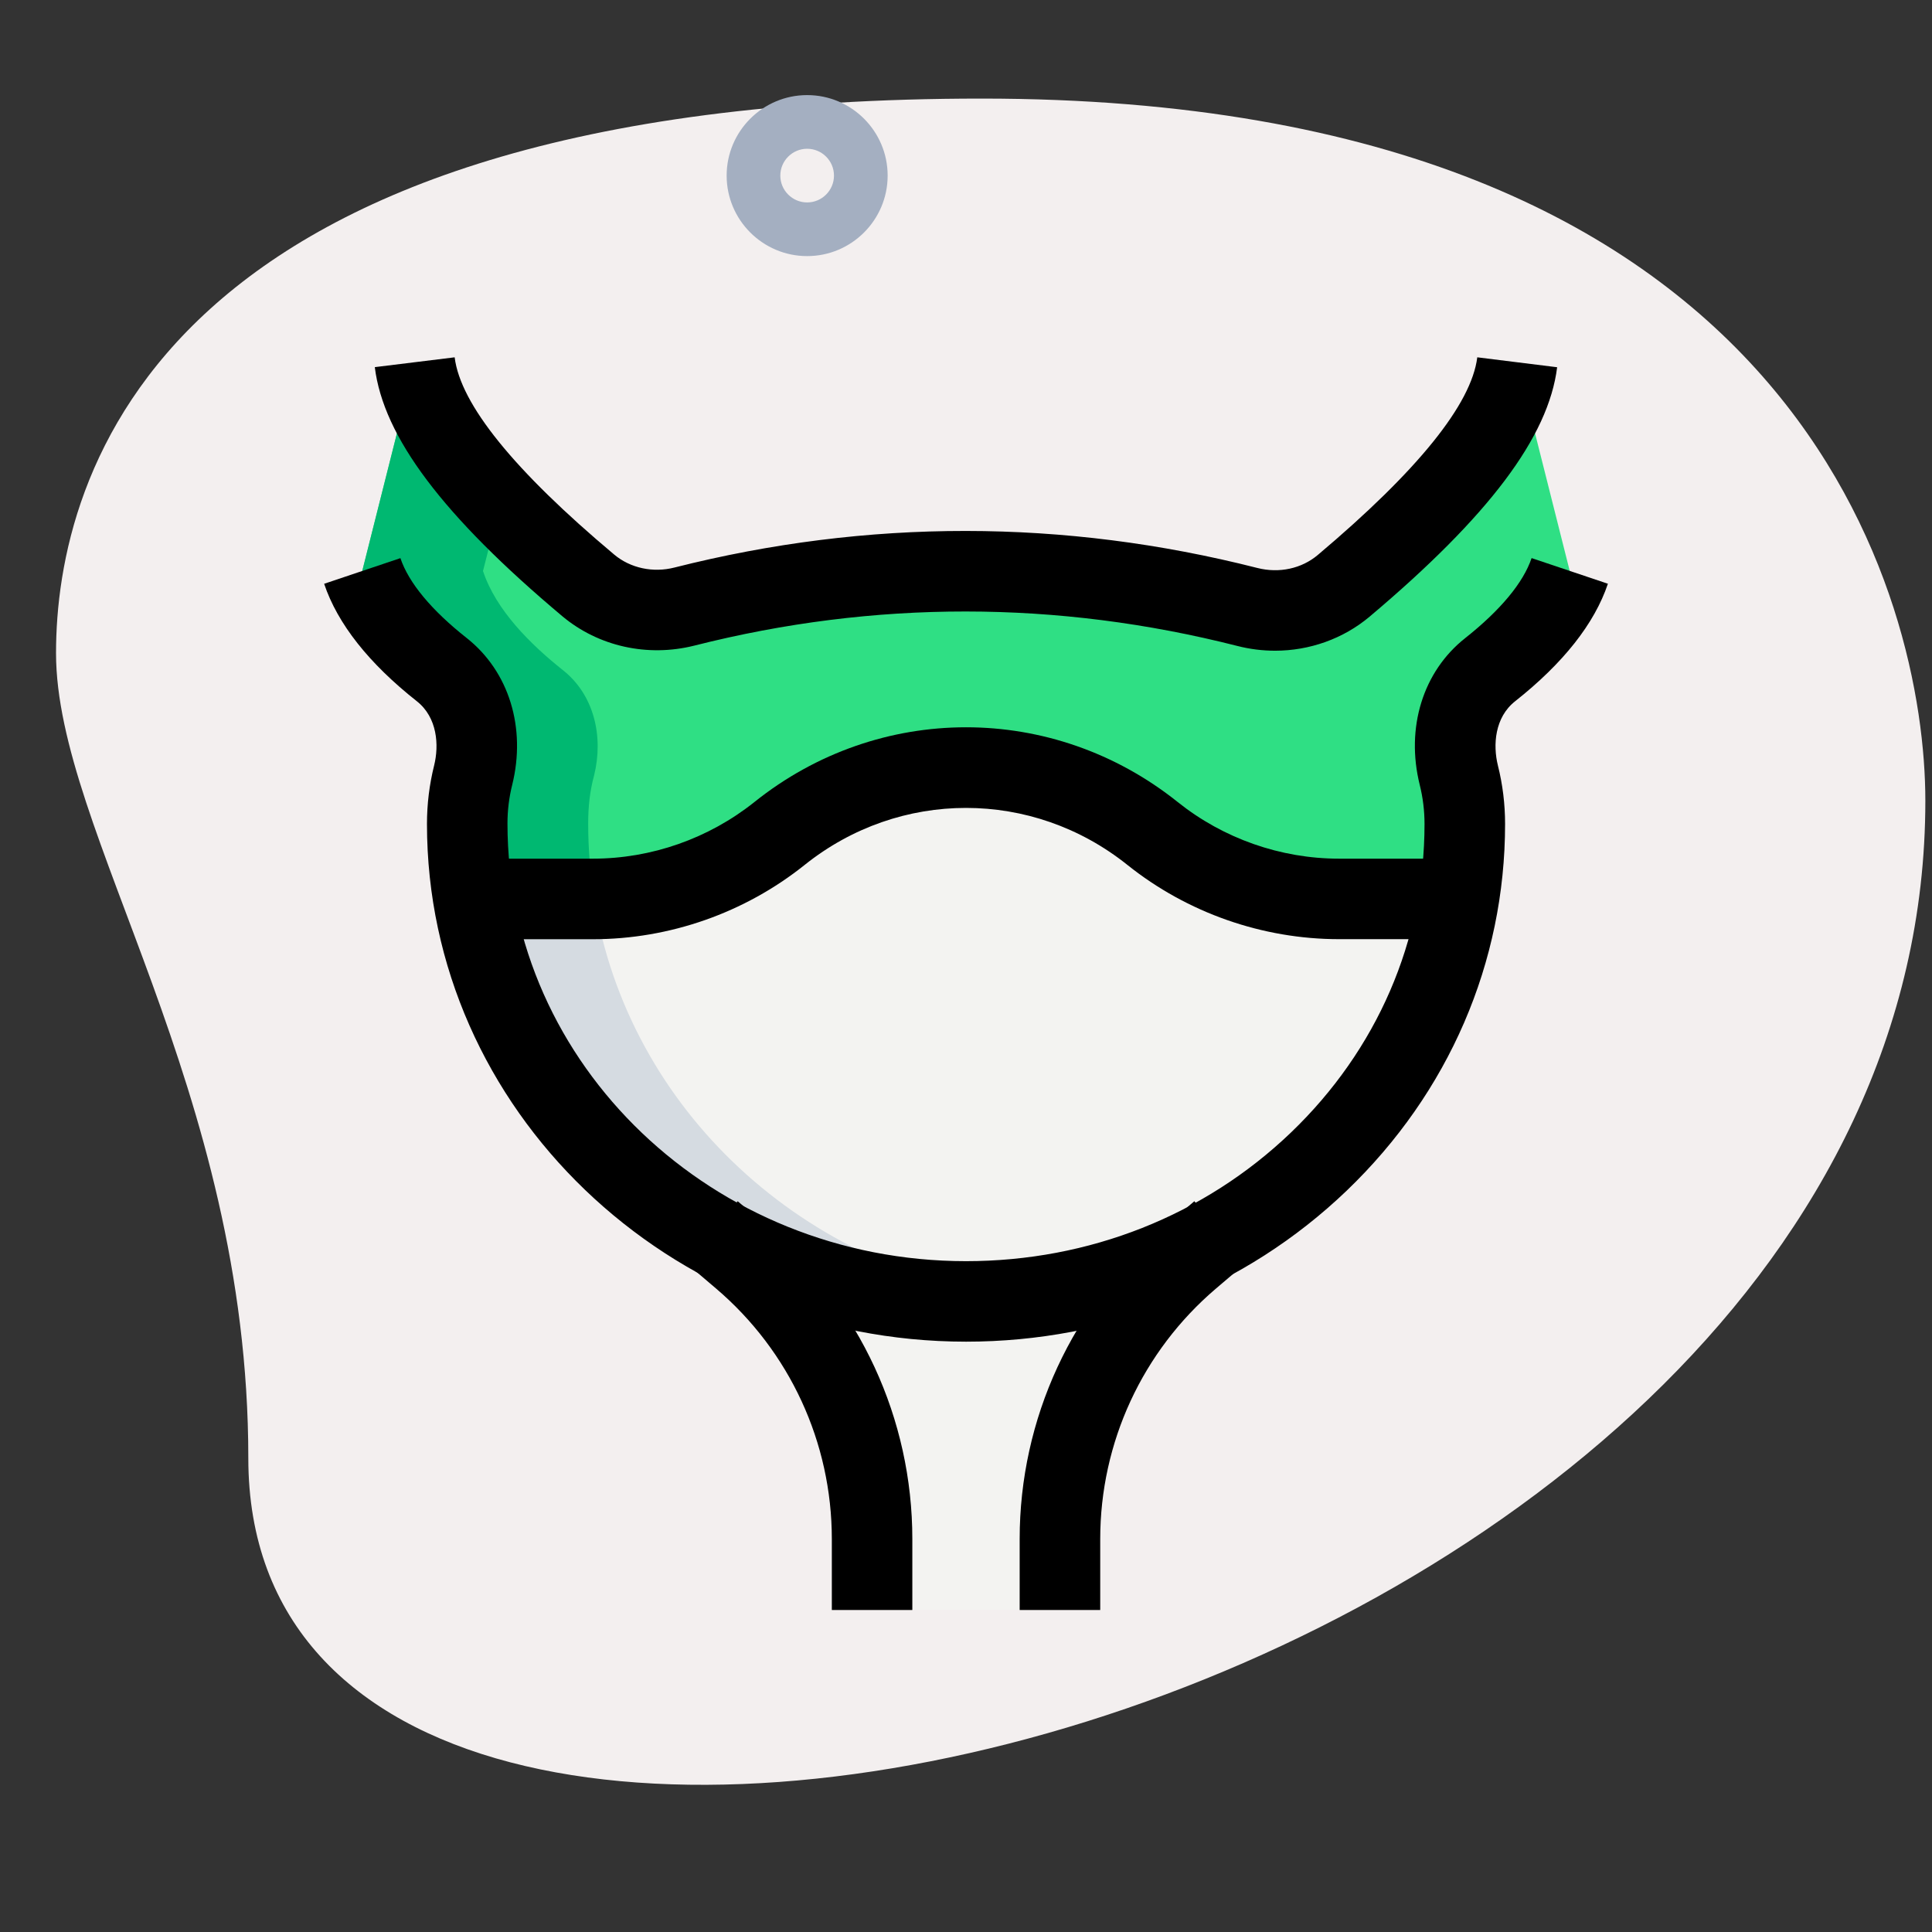 <svg id="Line" height="512" viewBox="0 0 36 36" width="512" xmlns="http://www.w3.org/2000/svg"><rect x="0" y="0" width="36" height="36" fill="#333333" stroke="none"/><path d="m4.627 27.171c0-6.917-3.583-11.667-3.583-15s1.916-10.334 17.249-10.334 17.583 9.417 17.583 13.083c.001 17.167-31.249 24.501-31.249 12.251z" fill="#f3efef"/><path d="m15.04 4.772c-.827 0-1.5-.673-1.5-1.5s.673-1.5 1.5-1.5 1.5.673 1.5 1.5-.673 1.5-1.5 1.5zm0-2c-.275 0-.5.224-.5.5s.225.5.5.5.5-.224.5-.5-.225-.5-.5-.5z" fill="#a4afc1"/><path d="m29.25 10.639c-.244.727-.893 1.374-1.484 1.84-.587.464-.763 1.241-.583 1.965.073.292.111.597.111.91 0 2.46-1.037 4.676-2.72 6.29s-4.011 2.606-6.574 2.606c-5.136 0-9.293-3.986-9.293-8.896v-.01c0-.307.038-.609.11-.899.18-.725.005-1.502-.583-1.967-.59-.466-1.24-1.113-1.483-1.84l.977-3.888c.148 1.204 1.407 2.625 3.234 4.158.495.416 1.163.553 1.791.394 3.49-.884 6.987-.884 10.491.008.63.16 1.3.022 1.796-.396 1.823-1.536 3.083-2.961 3.232-4.164z" fill="#f3f3f1"/><path d="m29.25 10.64c-.24.73-.89 1.37-1.48 1.84-.59.46-.77 1.24-.59 1.96.08.3.11.6.11.91 0 .48-.04.94-.12 1.4h-2.22c-1.26 0-2.49-.43-3.47-1.22-1.02-.81-2.25-1.21-3.48-1.21s-2.46.4-3.48 1.21c-.98.79-2.21 1.22-3.47 1.22h-2.22c-.08-.45-.12-.92-.12-1.4v-.01c0-.3.03-.6.11-.89.18-.73 0-1.51-.59-1.97-.59-.47-1.24-1.11-1.48-1.84l.98-3.89c.15 1.2 1.41 2.63 3.23 4.16.5.41 1.16.55 1.79.39 3.49-.88 6.99-.88 10.49.01.63.16 1.3.02 1.8-.4 1.82-1.53 3.08-2.96 3.23-4.16z" fill="#2fdf84"/><path d="m22.17 23.44c-1.535 1.307-2.42 3.972-2.42 5.988v.572h-3.5v-.572c0-2.016-.885-4.681-2.42-5.988z" fill="#f3f3f1"/><path d="m19.12 24.21c-.37.05-.74.07-1.12.07-4.9 0-8.9-3.63-9.26-8.22.02.24.05.46.09.69h2.22.02c.63 3.91 3.91 6.98 8.05 7.46z" fill="#d5dbe1"/><path d="m10.96 15.34v.01c0 .48.04.95.12 1.4h-2.25c-.08-.45-.12-.92-.12-1.4v-.01c0-.3.03-.6.11-.89.18-.73 0-1.51-.59-1.97-.59-.47-1.24-1.11-1.48-1.84l.98-3.89c.1.79.68 1.68 1.59 2.63l-.32 1.26c.24.73.89 1.37 1.48 1.84.59.46.77 1.24.59 1.97-.08.29-.11.59-.11.89z" fill="#00b871"/><path d="m17 30h-1.5v-1.322c0-1.799-.786-3.5-2.156-4.667l-.571-.486.973-1.142.571.486c1.704 1.452 2.683 3.569 2.683 5.809z"/><path d="m20.5 30h-1.5v-1.322c0-2.24.979-4.357 2.684-5.809l.571-.486.973 1.142-.571.486c-1.37 1.167-2.156 2.868-2.156 4.667v1.322z"/><path d="m18 25c-5.538 0-10.044-4.327-10.044-9.646 0-.373.045-.736.133-1.089.095-.381.06-.896-.32-1.197-.897-.708-1.479-1.445-1.729-2.19l1.421-.478c.153.458.581.973 1.237 1.49.786.622 1.11 1.67.846 2.736-.059.235-.088.477-.088.718 0 4.501 3.833 8.156 8.544 8.156 2.293 0 4.443-.851 6.055-2.397 1.605-1.539 2.489-3.581 2.489-5.749 0-.247-.03-.492-.089-.728-.265-1.067.06-2.115.847-2.736.656-.519 1.084-1.034 1.237-1.491l1.422.478c-.25.743-.831 1.48-1.729 2.19-.381.301-.415.815-.321 1.196.089.353.134.72.134 1.09 0 2.581-1.048 5.007-2.95 6.832-1.894 1.815-4.413 2.815-7.095 2.815z"/><path d="m23.758 12.125c-.232 0-.468-.029-.699-.088-3.36-.855-6.767-.857-10.121-.007-.871.219-1.787.015-2.458-.546-2.226-1.869-3.336-3.344-3.496-4.643l1.488-.183c.107.874 1.107 2.11 2.972 3.675.303.255.727.344 1.124.242 3.6-.911 7.256-.909 10.86.008.408.104.826.012 1.127-.242 1.863-1.57 2.863-2.809 2.972-3.683l1.488.185c-.161 1.297-1.271 2.773-3.493 4.646-.492.414-1.12.636-1.764.636z"/><path d="m27 17.5h-2.048c-1.428 0-2.828-.491-3.944-1.383-1.771-1.417-4.245-1.417-6.015 0-1.117.893-2.518 1.384-3.945 1.384h-2.048v-1.501h2.048c1.089 0 2.157-.375 3.009-1.055 2.32-1.857 5.565-1.858 7.888 0 .85.68 1.918 1.055 3.007 1.055h2.048z"/></svg>